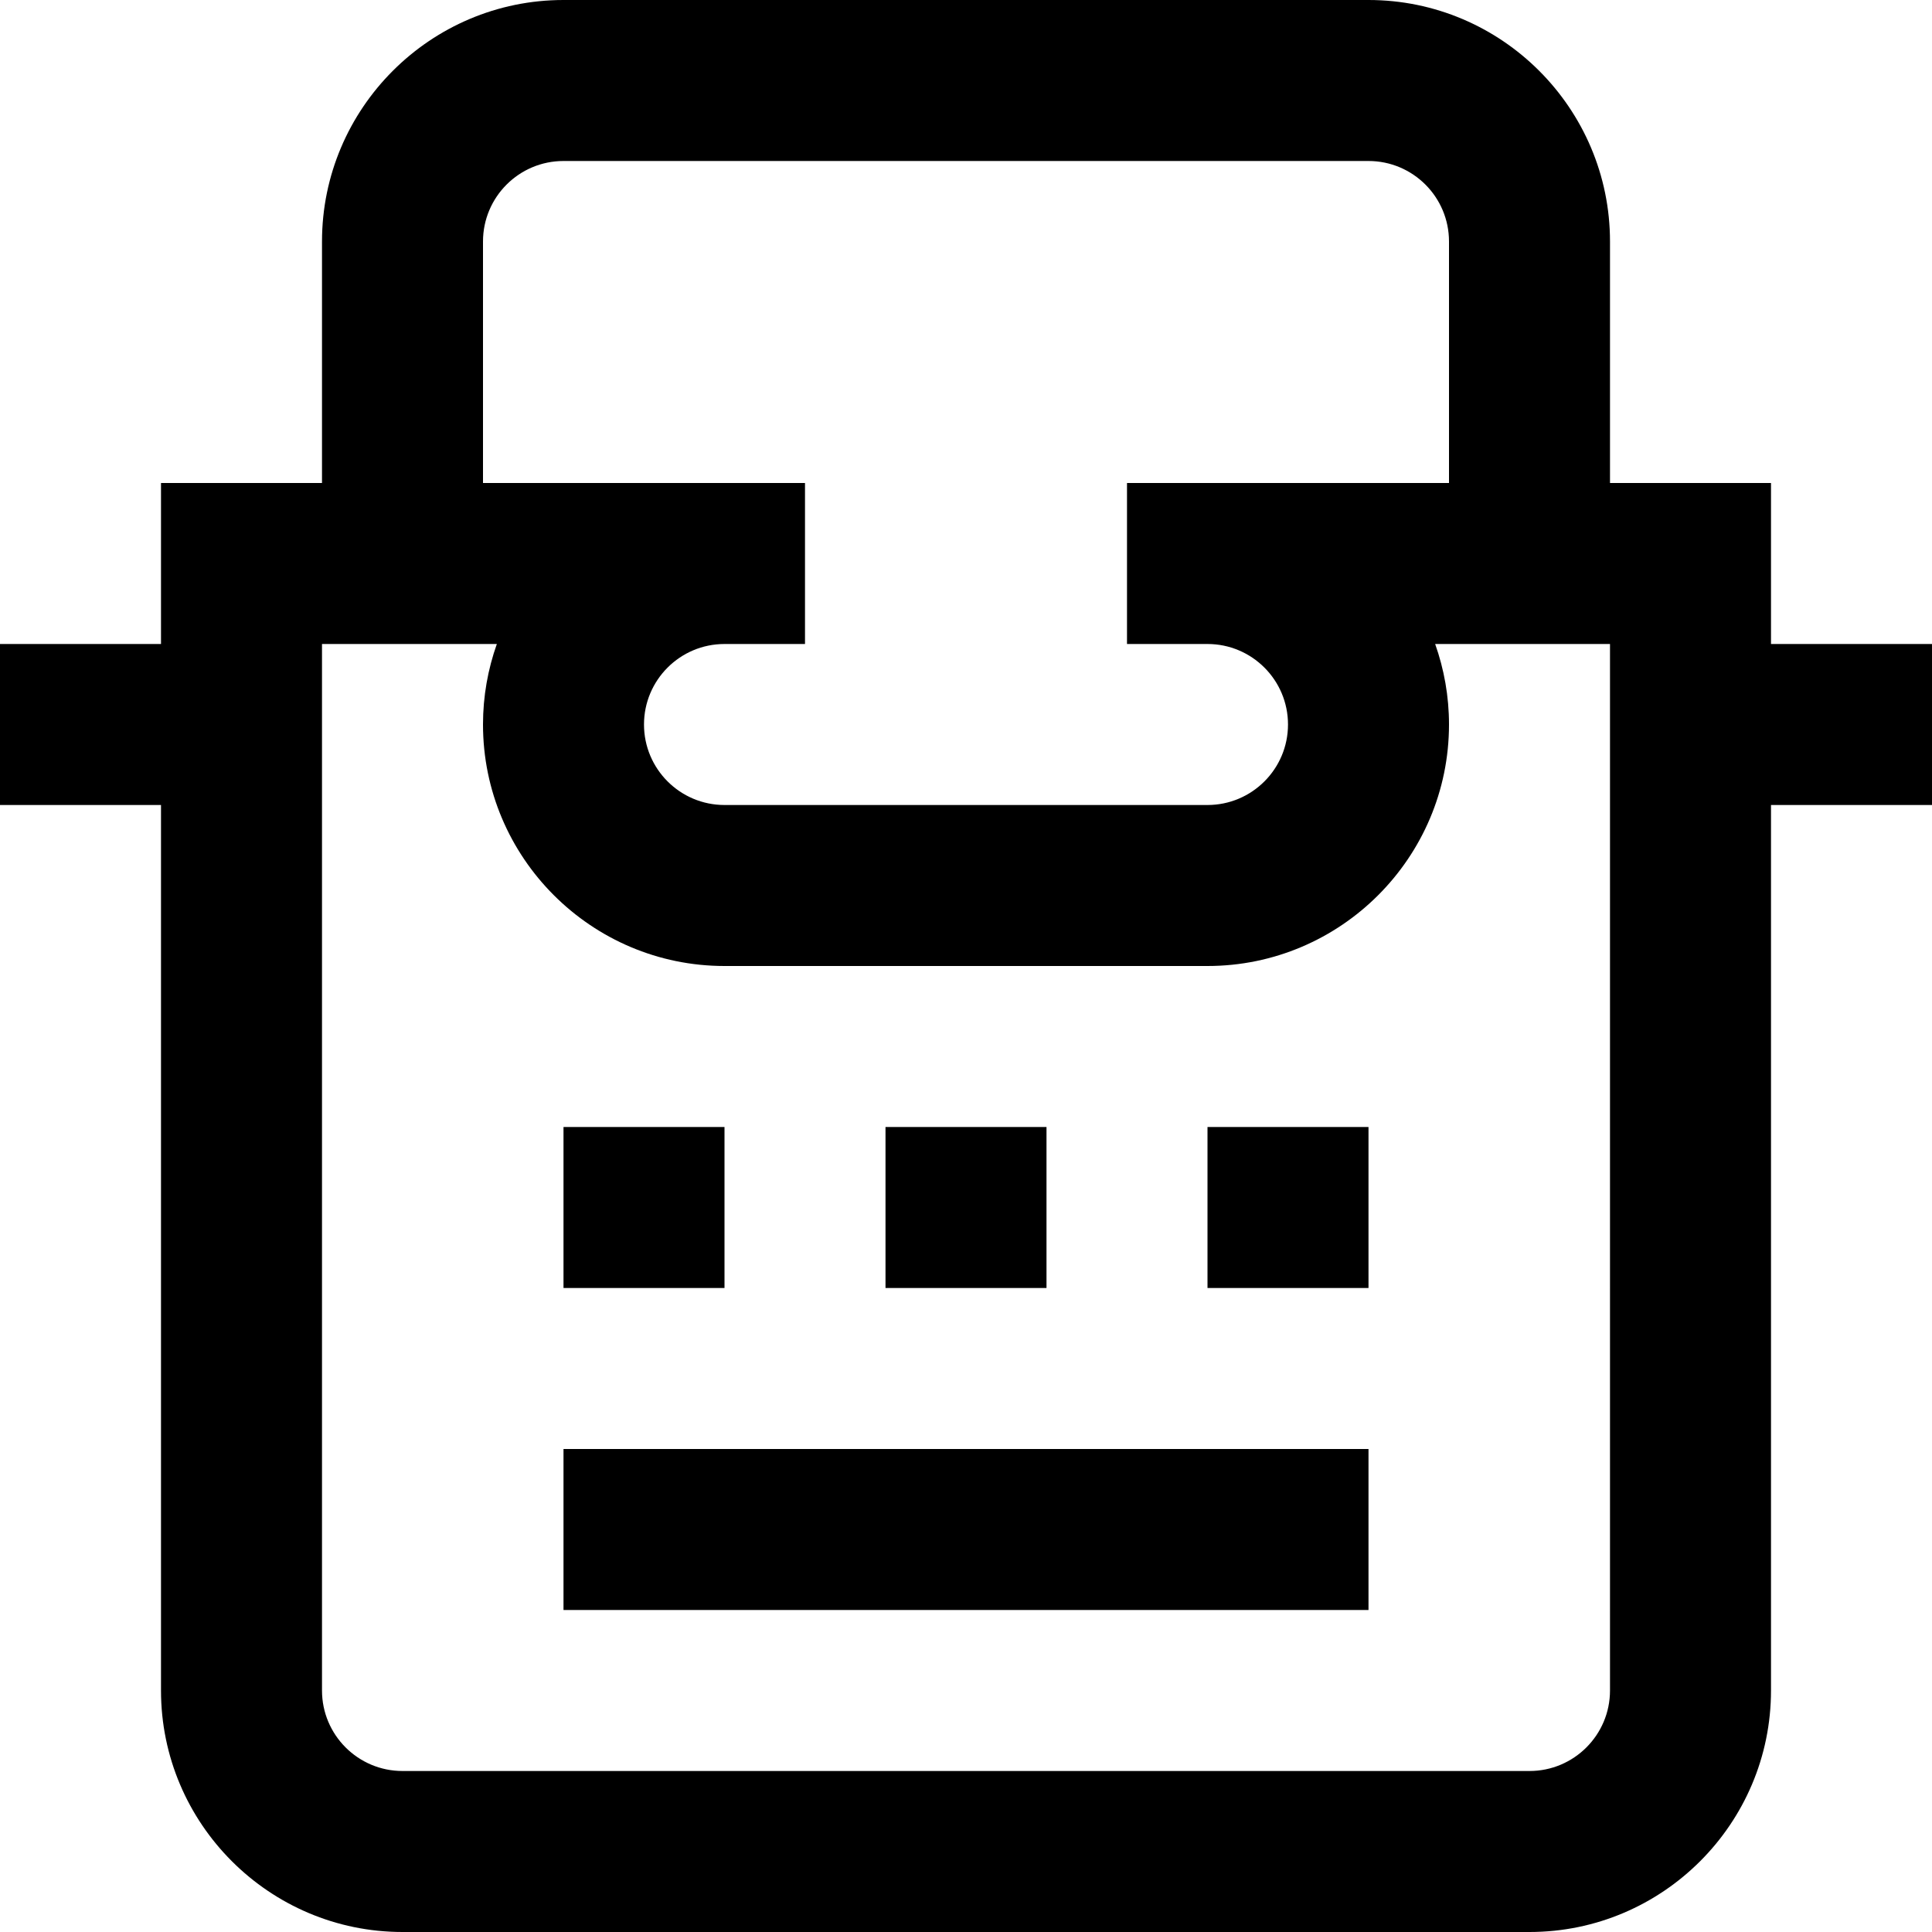 <?xml version="1.0" encoding="UTF-8"?>
<svg xmlns="http://www.w3.org/2000/svg" id="Layer_1" data-name="Layer 1" viewBox="0 0 24 24" width="512" height="512"><path d="M9,16h-2v-2h2v2Zm4-2h-2v2h2v-2Zm-6,6h10v-2H7v2Zm8-4h2v-2h-2v2Zm9-6h-2v11c0,1.654-1.346,3-3,3H5c-1.654,0-3-1.346-3-3V10H0v-2H2v-2h2V3c0-1.654,1.346-3,3-3h10c1.654,0,3,1.346,3,3v3h2v2h2v2ZM6,6h4v2h-1c-.552,0-1,.448-1,1s.448,1,1,1h6c.552,0,1-.448,1-1s-.448-1-1-1h-1v-2h4V3c0-.552-.448-1-1-1H7c-.552,0-1,.448-1,1v3Zm14,2h-2.172c.111,.313,.172,.649,.172,1,0,1.654-1.346,3-3,3h-6c-1.654,0-3-1.346-3-3,0-.351,.061-.687,.172-1h-2.172v13c0,.552,.448,1,1,1h14c.552,0,1-.448,1-1V8Z"/></svg>
